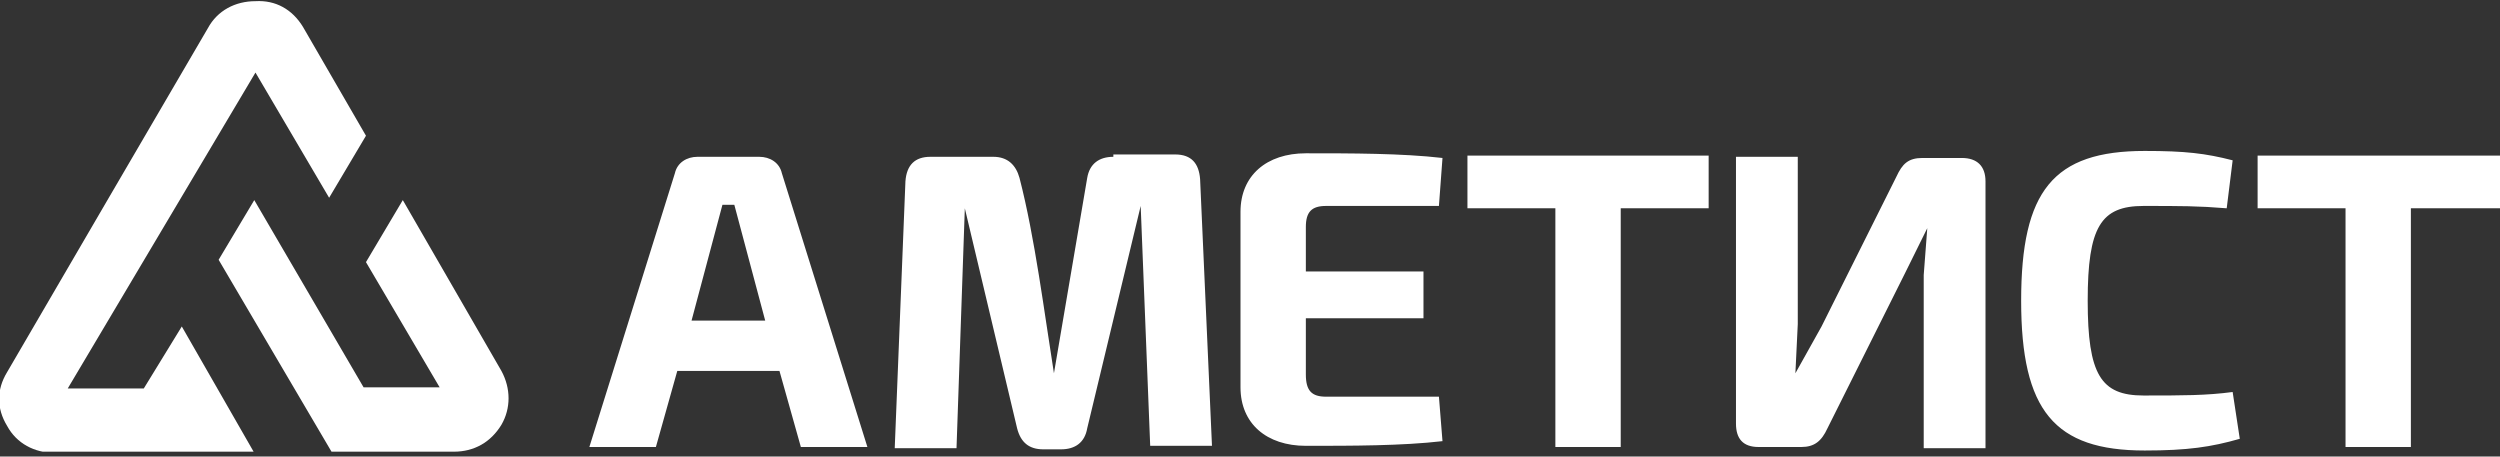 <svg width="230" height="42" viewBox="0 0 230 42" fill="none" xmlns="http://www.w3.org/2000/svg">
    <rect x="0" y="0" width="230" height="42" fill="#333333" stroke="none"/>
    <g clip-path="url(#clip0_202_353)">
        <path fill-rule="evenodd" clip-rule="evenodd"
            d="M159.71 14.426H165.395V29.82L165.176 34.342L167.581 30.036L174.468 16.256C175.014 15.072 175.561 14.533 176.873 14.533H180.48C181.901 14.533 182.666 15.287 182.666 16.686V41.232H176.982V25.299L177.31 20.993L175.233 25.191L168.127 39.402C167.581 40.586 166.925 41.124 165.722 41.124H161.787C160.366 41.124 159.71 40.37 159.71 38.971V14.426ZM71.711 34.127L73.679 41.124H79.8L71.93 15.933C71.711 14.964 70.837 14.426 69.853 14.426H64.168C63.184 14.426 62.31 14.964 62.091 15.933L54.221 41.124H60.342L62.31 34.127H71.711ZM70.399 29.497H63.622L66.464 18.84H67.557L70.399 29.497ZM102.429 14.426C101.117 14.426 100.242 15.072 100.024 16.363L96.963 34.342C96.088 28.851 95.214 21.854 93.793 16.363C93.465 15.179 92.7 14.426 91.388 14.426H85.594C84.173 14.426 83.408 15.179 83.299 16.686L82.315 41.232H87.999L88.764 19.163L93.574 39.402C93.902 40.693 94.667 41.339 95.979 41.339H97.619C98.931 41.339 99.805 40.693 100.024 39.402L104.943 18.947L105.818 41.016H111.502L110.409 16.471C110.299 15.072 109.644 14.21 108.113 14.21H102.429V14.426ZM132.381 36.495H121.996C120.684 36.495 120.138 35.957 120.138 34.45V29.282H130.96V24.976H120.138V20.885C120.138 19.485 120.684 18.947 121.996 18.947H132.381L132.709 14.533C128.992 14.103 124.292 14.103 120.138 14.103C116.53 14.103 114.126 16.148 114.126 19.485V35.634C114.126 38.971 116.53 41.016 120.138 41.016C124.401 41.016 128.992 41.016 132.709 40.586L132.381 36.495ZM157.196 19.163V14.318H135.005V19.163H143.094V41.124H149.107V19.163H157.196ZM205.404 36.064C202.999 36.387 200.813 36.387 197.205 36.387C193.27 36.387 192.068 34.45 192.068 27.667C192.068 20.885 193.27 18.947 197.205 18.947C200.594 18.947 202.234 18.947 204.857 19.163L205.404 14.749C202.89 14.103 201.031 13.887 197.315 13.887C188.897 13.887 185.946 17.548 185.946 27.667C185.946 37.787 189.007 41.447 197.315 41.447C201.25 41.447 203.436 41.124 206.06 40.37L205.404 36.064ZM230 19.163V14.318H207.7V19.163H215.789V41.124H221.801V19.163H230Z"
            fill="white" />
        <path fill-rule="evenodd" clip-rule="evenodd"
            d="M27.875 2.476L33.669 12.488L30.28 18.194L23.503 6.675L6.231 35.741H13.227L16.725 30.036L23.393 41.662H5.028C3.17 41.662 1.53 40.801 0.656 39.186C-0.328 37.571 -0.328 35.849 0.656 34.234L9.948 18.301L19.13 2.584C20.005 0.969 21.644 0.108 23.503 0.108C25.361 -1.31801e-05 26.892 0.861 27.875 2.476Z"
            fill="white" />
        <path fill-rule="evenodd" clip-rule="evenodd"
            d="M37.058 18.409L46.131 34.127C47.006 35.741 47.006 37.571 46.131 39.079C45.147 40.693 43.617 41.555 41.758 41.555H30.499L20.114 23.899L23.393 18.409L33.45 35.634H40.447L33.669 24.115L37.058 18.409Z"
            fill="white" />
    </g>
    <defs>
        <clipPath id="clip0_202_353">
            <rect width="230" height="41.555" fill="white" />
        </clipPath>
    </defs>
</svg>
    